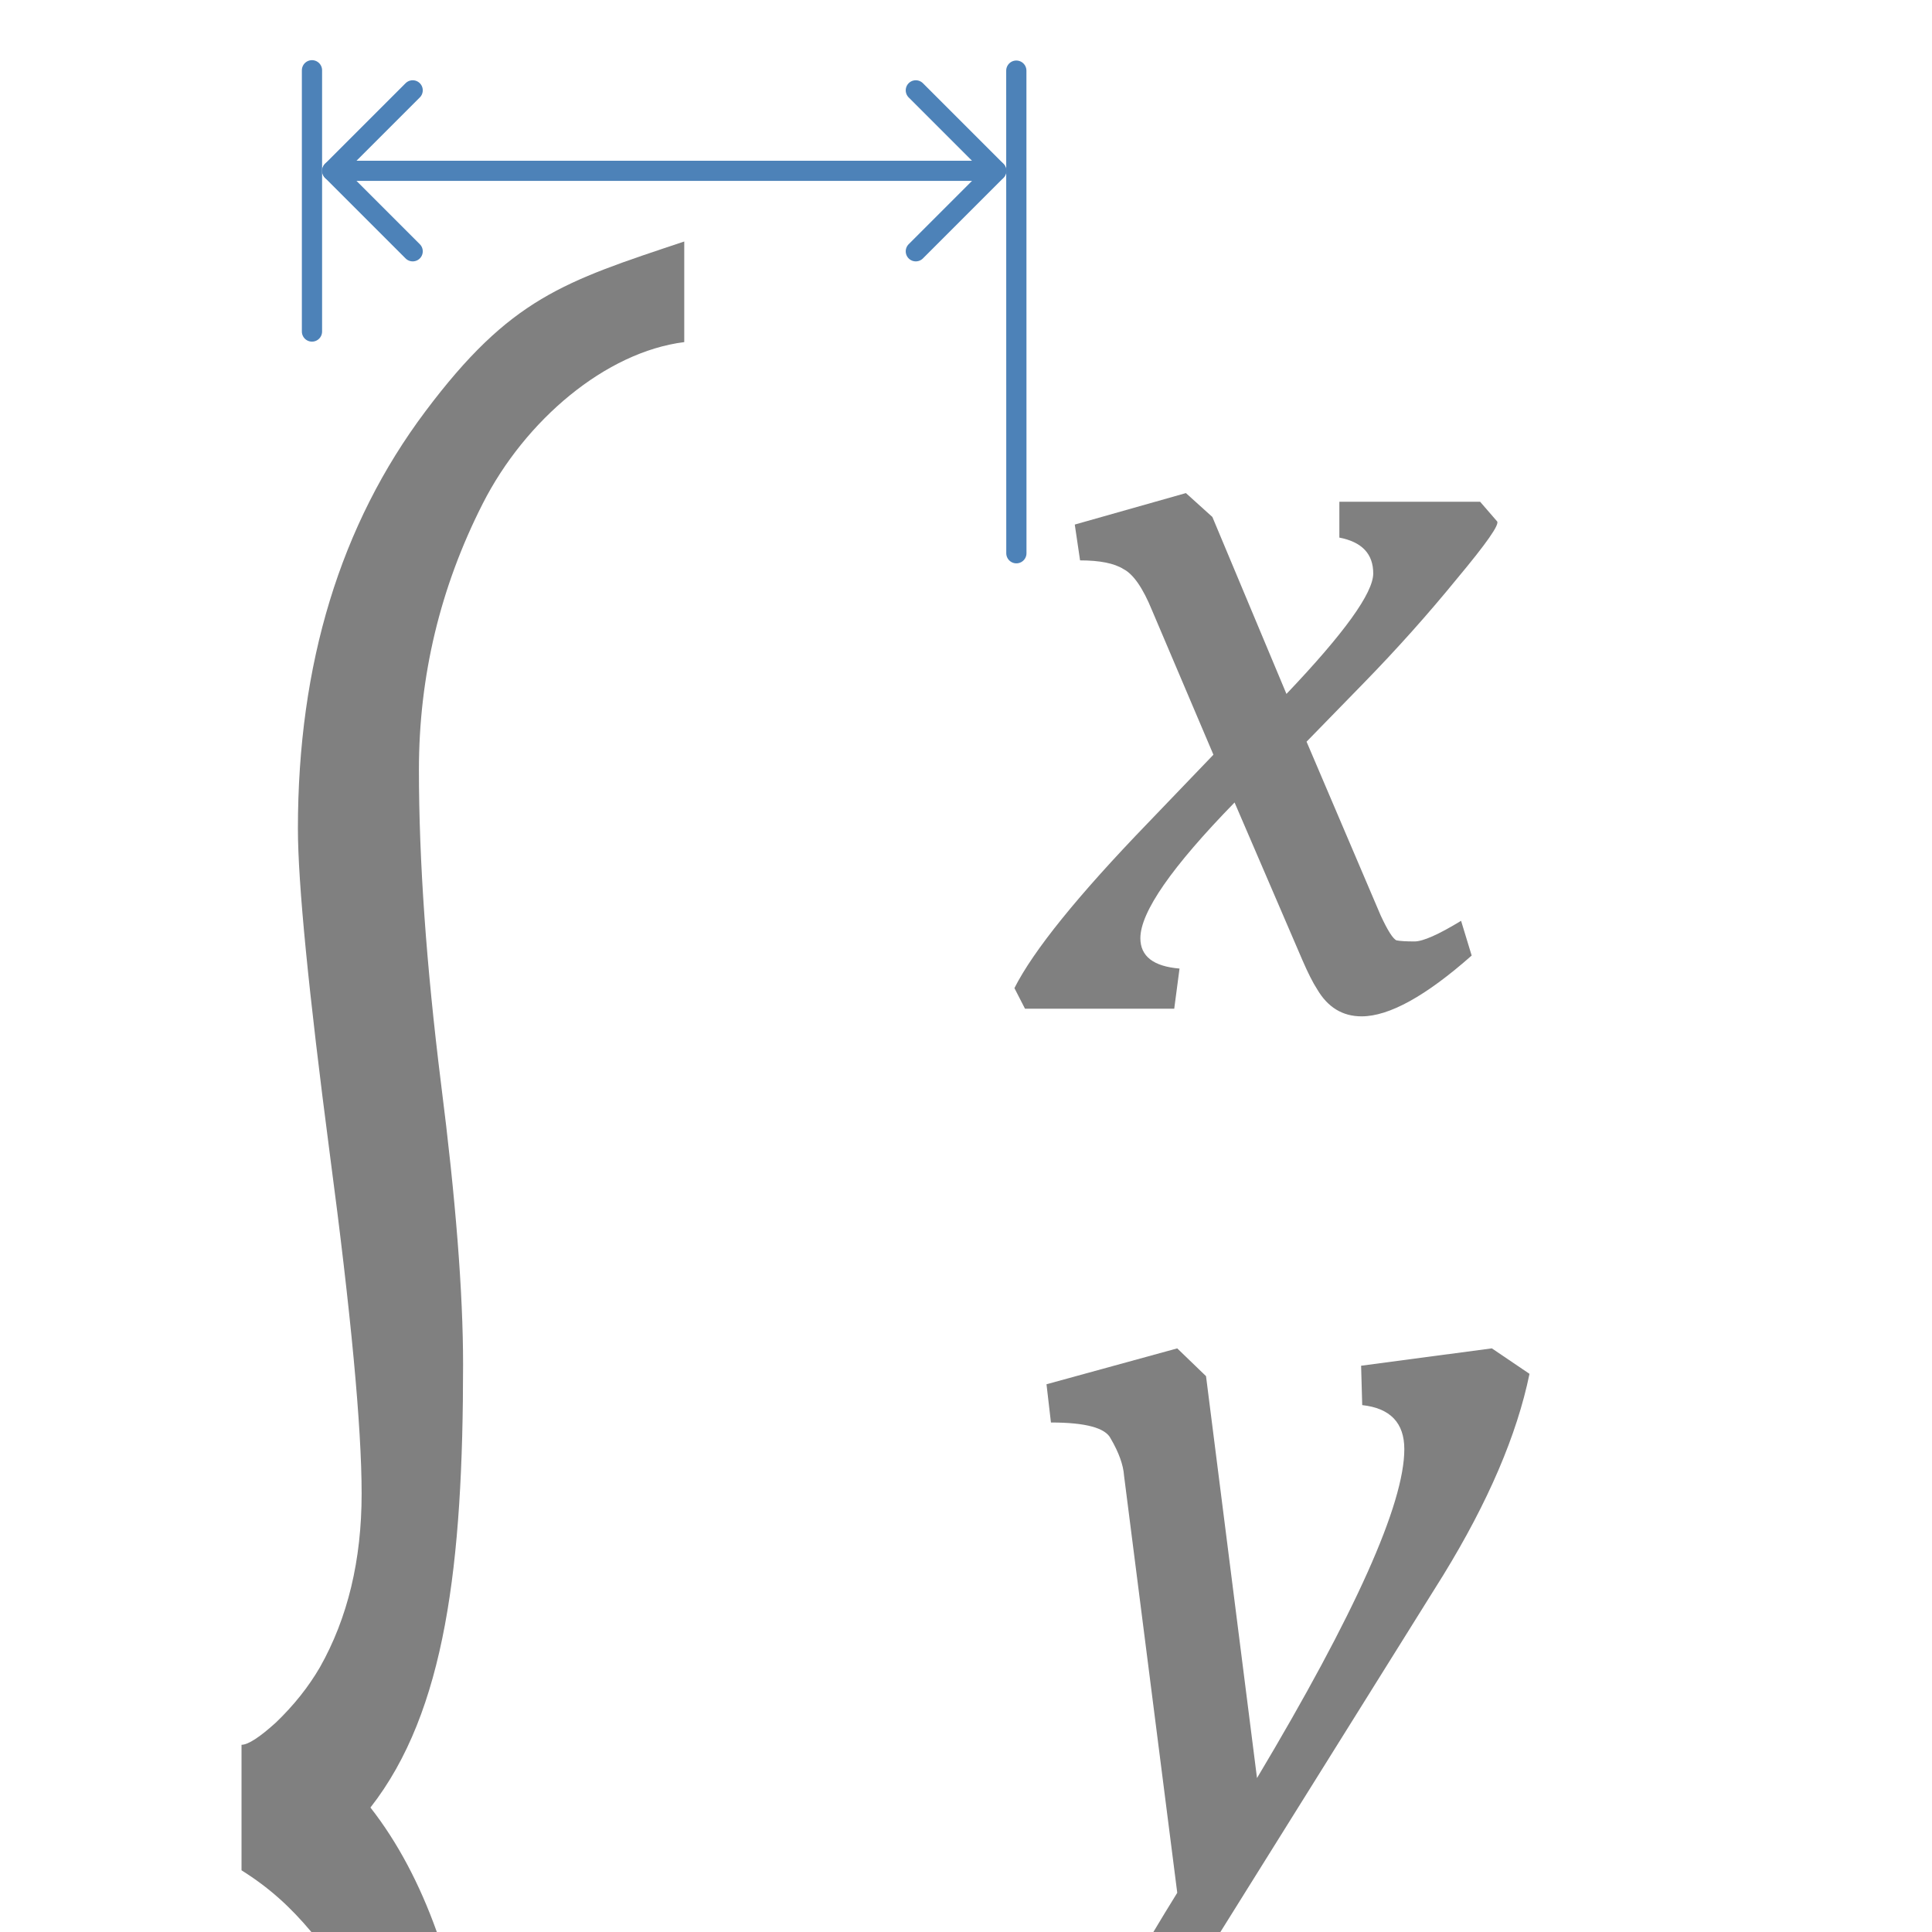 <svg height="96" viewBox="0 0 96 96" width="96" xmlns="http://www.w3.org/2000/svg"><g fill="#808080"><path d="m56.664 46.617q0 1.349 1.946 1.51l-.263 1.996h-7.415l-.526-1.025q1.42-2.805 6.627-8.199l3.261-3.398-3.05-7.174q-.684-1.672-1.42-2.05-.684-.432-2.156-.432l-.263-1.78 5.522-1.564 1.315 1.187 3.681 8.793q4.312-4.531 4.312-5.988 0-1.456-1.683-1.78v-1.78h6.995l.841.971q.21.216-1.998 2.859-2.156 2.643-4.628 5.178l-2.84 2.913 3.681 8.631q.526 1.133.789 1.241.263.054.894.054.631 0 2.314-1.025l.526 1.726q-3.418 3.021-5.47 3.021-1.42 0-2.209-1.349-.316-.485-.736-1.456l-3.366-7.822q-4.681 4.801-4.681 6.743z"/><path d="m58.496 67-6.496 1.783.221 1.9c1.725 0 2.716.268 2.973.805.404.691.623 1.305.66 1.842l2.643 20.721c-.427.688-.818 1.332-1.186 1.949h3.33l11.066-17.719c2.239-3.645 3.669-6.984 4.293-10.016l-1.871-1.266-6.496.863.055 1.957c1.394.153 2.092.883 2.092 2.188 0 2.724-2.44 8.171-7.32 16.344l-2.533-19.971z"/><path d="m34 12c-6 2-8.64 2.813-12.863 8.441-4.223 5.628-6.334 12.543-6.334 20.74 0 2.692.528 8.075 1.584 16.15 1.056 7.953 1.582 13.581 1.582 16.885 0 3.304-.69 6.178-2.07 8.625-.569.979-1.3 1.897-2.193 2.754-.812.734-1.38 1.102-1.705 1.102v6.238c1.368.859 2.408 1.797 3.471 3.064h6.234c-.859-2.4-1.955-4.467-3.299-6.184 3.736-4.772 4.603-12.113 4.603-22.023 0-3.548-.365-8.199-1.096-13.949-.731-5.873-1.098-11.073-1.098-15.6 0-4.649 1.056-9.053 3.168-13.213 2.112-4.16 6.118-7.542 10.016-8.031z"/></g><g fill="none" stroke="#4d82b8" stroke-linecap="round" stroke-linejoin="round"><path d="m50.5 3.51.003 23.98" stroke-width="1.005"/><path d="m15.502 3.492v12.981" stroke-width="1.005"/><path d="m20.507 12.488-4-4 4-4"/><path d="m16.507 8.488h32.993"/><path d="m45.505 12.488 4-4-4-4"/></g></svg>